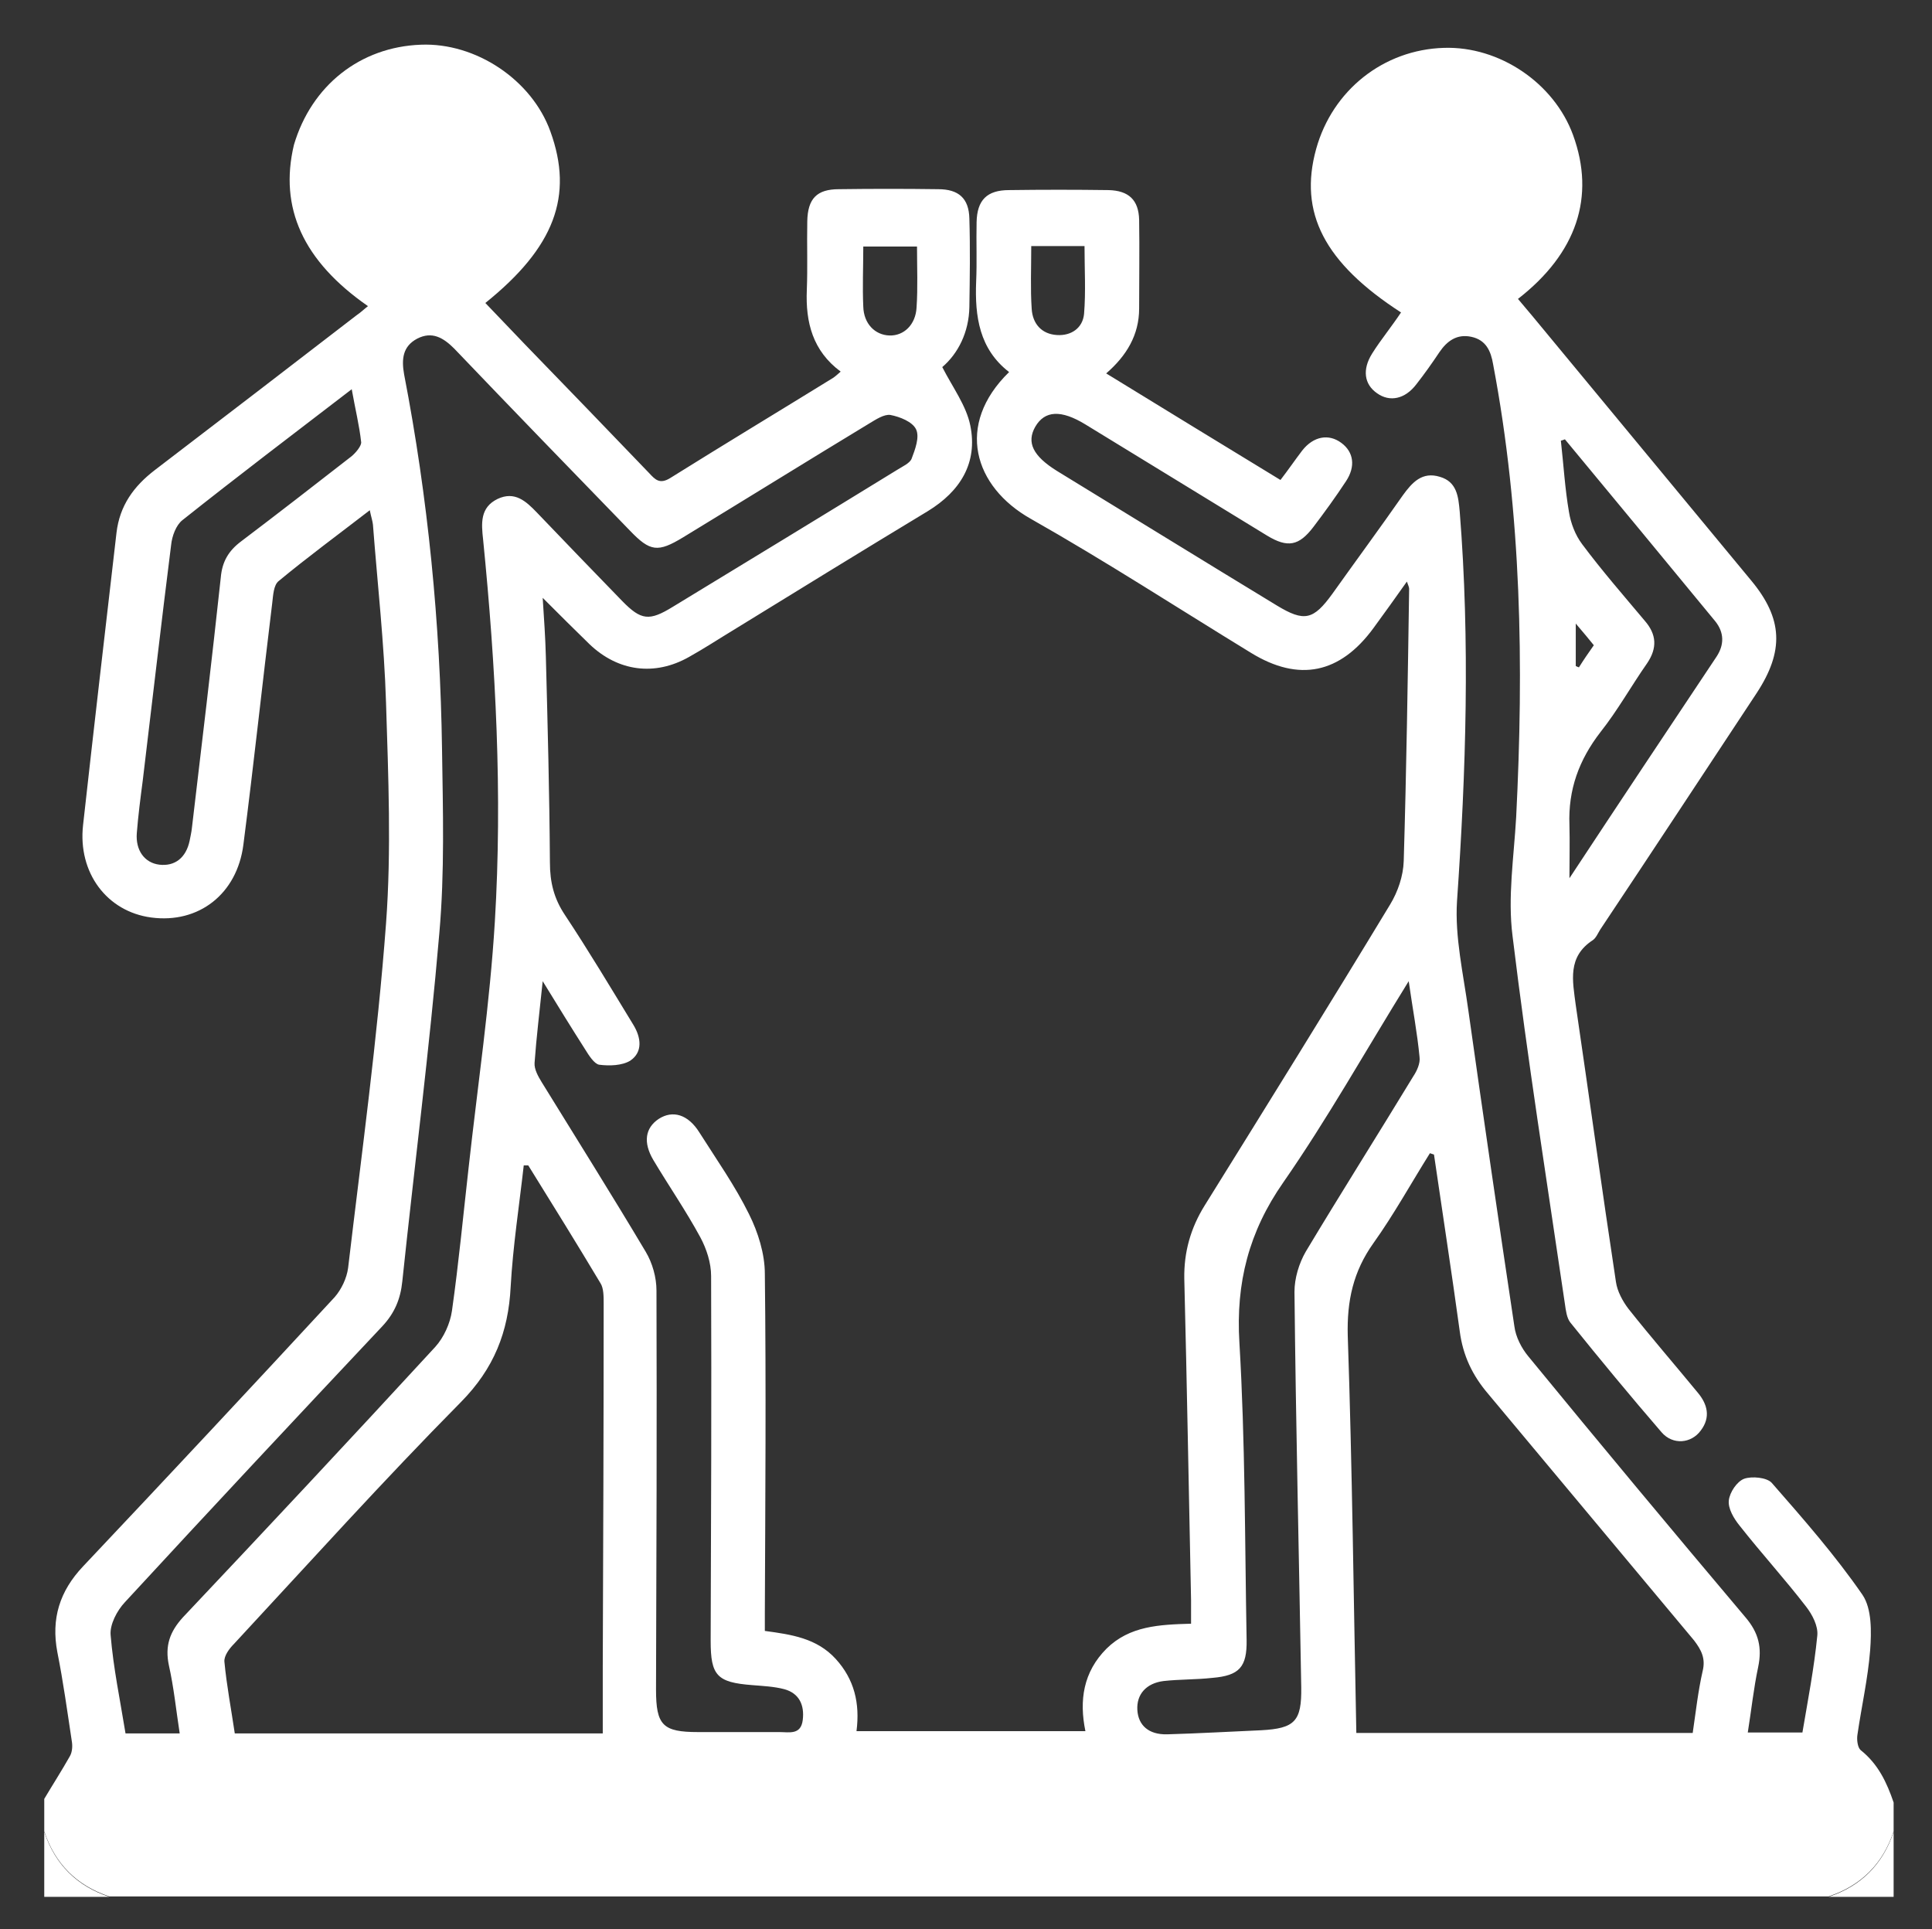 <?xml version="1.0" encoding="utf-8"?>
<!-- Generator: Adobe Illustrator 22.0.1, SVG Export Plug-In . SVG Version: 6.00 Build 0)  -->
<svg version="1.1" id="Layer_1" xmlns="http://www.w3.org/2000/svg" xmlns:xlink="http://www.w3.org/1999/xlink" x="0px" y="0px"
	 viewBox="0 0 427.9 427.3" style="enable-background:new 0 0 427.9 427.3;" xml:space="preserve">
<rect x="0" y="0" width="427.9" height="427.3" fill="#333333" stroke="none"/>
<style type="text/css">
	.st0{fill:#FFFFFF;}
</style>
<g>
	<path class="st0" d="M412.1,387.6c-0.7-0.6-0.9-2.4-0.7-3.5c0.9-6.2,2.3-12.3,2.8-18.6c0.3-4.1,0.4-9.2-1.7-12.3
		c-6-8.7-13.1-16.8-20.1-24.8c-1.1-1.2-4.4-1.5-6.1-0.9c-1.6,0.6-3.2,3-3.4,4.8c-0.2,1.8,1.1,4,2.4,5.6c4.8,6.1,10,11.8,14.7,17.9
		c1.4,1.8,2.7,4.3,2.5,6.4c-0.7,7.2-2.1,14.4-3.3,21.5h-12.1c0.8-5,1.3-9.8,2.3-14.5c0.9-4.3,0.1-7.6-2.8-11
		c-16.2-19.2-32.2-38.4-48.1-57.8c-1.5-1.8-2.8-4.3-3.1-6.7c-3.5-23.3-6.9-46.6-10.2-70c-1.1-8-3-16.2-2.5-24.1
		c2-28.8,2.9-57.5,0.6-86.3c-0.3-3.3-0.6-6.6-4.4-7.7c-3.9-1.2-6.1,1.2-8.2,4.1c-5.1,7.3-10.4,14.5-15.6,21.8
		c-4.2,5.8-6.2,6.3-12.3,2.6c-16.3-9.9-32.5-19.9-48.7-29.8c-5.3-3.3-6.8-6.3-4.8-9.8c2.1-3.6,5.7-3.8,11.1-0.5
		c13.4,8.2,26.8,16.4,40.2,24.6c4.6,2.8,7.1,2.3,10.3-1.9c2.5-3.3,4.9-6.6,7.2-10.1c2.2-3.3,1.7-6.5-1-8.5c-2.8-2.1-6.2-1.5-8.7,1.7
		c-1.6,2.1-3.1,4.3-4.8,6.5c-13-7.9-25.7-15.7-38.6-23.6c4.5-3.9,7.3-8.5,7.3-14.4c0-6.5,0.1-13.1,0-19.6c-0.1-4.4-2.3-6.5-6.8-6.6
		c-7.3-0.1-14.7-0.1-22,0c-4.9,0-7.1,2.2-7.2,7.1c-0.1,4.4,0.1,8.8-0.1,13.2c-0.3,7.7,0.7,14.9,7.3,20c-12,11.7-7.8,25.4,4.8,32.5
		c16.6,9.4,32.6,19.8,48.8,29.7c10.6,6.5,19.7,4.6,27.1-5.5c2.4-3.3,4.8-6.6,7.4-10.3c0.3,0.9,0.5,1.2,0.5,1.6
		c-0.3,20.1-0.6,40.2-1.2,60.3c-0.1,3.3-1.3,6.8-3,9.6c-13.5,22.3-27.3,44.5-41.1,66.7c-3.1,5-4.6,10.3-4.5,16.2
		c0.6,23.7,1,47.5,1.5,71.2c0,1.7,0,3.4,0,5.2c-7.1,0.2-13.6,0.5-18.7,5.5c-5.2,5.2-6.1,11.5-4.7,18.3h-50.7
		c0.8-6.2-0.5-11.5-4.6-16c-4.2-4.6-9.8-5.4-15.7-6.2c0-1.5,0-2.7,0-3.9c0.1-25.1,0.3-50.1,0-75.2c0-4.4-1.5-9.2-3.5-13.2
		c-3.1-6.3-7.2-12.1-11-18.1c-2.5-4-5.9-5-9-3c-3,2-3.5,5.2-1.2,9.1c3.4,5.7,7.2,11.2,10.4,17.1c1.4,2.6,2.4,5.7,2.4,8.6
		c0.1,26.9,0,53.9-0.1,80.8c0,7.7,1.4,9.2,9.2,9.8c2.4,0.2,4.8,0.3,7.1,0.9c3.3,0.9,4.5,3.5,4.1,6.8c-0.4,3.4-3,2.7-5.2,2.7
		c-6,0-12,0-18,0c-7.8,0-9.3-1.5-9.3-9.4c0.1-29.5,0.2-58.9,0.1-88.4c0-2.9-0.9-6.1-2.4-8.6c-7.5-12.6-15.3-25-23-37.5
		c-0.8-1.3-1.7-2.9-1.6-4.3c0.4-5.6,1.1-11.3,1.8-18.1c3.5,5.7,6.4,10.4,9.4,15.1c0.8,1.3,2,3.2,3.1,3.4c2.3,0.3,5.1,0.2,6.9-0.9
		c2.8-1.9,2.4-5.1,0.7-7.9c-5-8.2-9.9-16.4-15.2-24.4c-2.4-3.6-3.3-7.2-3.3-11.6c-0.1-15.2-0.5-30.4-0.9-45.6
		c-0.1-4.1-0.4-8.3-0.7-13c3.8,3.8,7.1,7.1,10.4,10.3c6.3,6,14.4,7.1,22,2.8c3.4-1.9,6.6-4,9.9-6c14.3-8.8,28.6-17.6,43-26.3
		c7.2-4.4,11.1-10.7,9.4-19c-0.9-4.4-3.9-8.4-6.2-12.9c3.5-3,5.9-7.7,6-13.3c0.1-6.5,0.2-13.1,0-19.6c-0.1-4.5-2.4-6.5-6.9-6.5
		c-7.3-0.1-14.7-0.1-22,0c-4.9,0-6.9,2.1-7,7.1c-0.1,5.1,0.1,10.1-0.1,15.2c-0.3,7.2,1.3,13.5,7.5,18.1c-0.7,0.6-1.1,1-1.7,1.4
		c-12,7.4-24.1,14.7-36.1,22.2c-2.3,1.4-3.3,0.3-4.6-1.1c-9.1-9.5-18.3-19-27.5-28.5c-2.9-3-5.8-6.1-8.8-9.2
		c15.3-12.3,19.6-23.7,14.4-38c-4.1-11.4-16.5-19.7-28.7-19.2c-13.4,0.5-24.2,9-28.1,22.2C61.8,46,67.1,57.8,81.5,67.8
		c-0.9,0.7-1.6,1.4-2.5,2c-14.9,11.5-29.8,22.9-44.7,34.3c-4.7,3.6-7.8,7.9-8.5,13.9c-2.5,21.6-5,43.1-7.4,64.7
		c-1.2,10.6,5.3,19.2,15.1,20.5c10.5,1.4,19-5.2,20.4-16.1c2.3-17.8,4.2-35.7,6.4-53.6c0.2-1.7,0.3-3.9,1.4-4.8
		c6.4-5.3,13.2-10.3,20.2-15.7c0.3,1.5,0.6,2.3,0.7,3.2c1,13.1,2.5,26.3,2.9,39.5c0.5,16.2,1.2,32.6,0,48.8
		c-1.9,25.5-5.4,50.9-8.4,76.3c-0.3,2.3-1.5,4.8-3,6.5c-18.5,20-37,39.8-55.7,59.6c-5.2,5.5-7.1,11.6-5.7,19
		c1.3,6.5,2.2,13.1,3.2,19.7c0.2,1.1,0.1,2.4-0.4,3.3c-1.8,3.2-3.8,6.3-5.7,9.5v7.2c2.4,7.2,7.2,12,14.4,14.4H405
		c7.2-2.4,12-7.2,14.4-14.4v-6.4C417.9,394.8,416,390.7,412.1,387.6z M228.4,54.5h11.8c0,5.1,0.3,10.1-0.1,15
		c-0.3,3.2-2.9,4.9-6,4.7c-3.4-0.2-5.4-2.5-5.6-5.8C228.2,64,228.4,59.4,228.4,54.5z M77.8,101.1c-8.1,6.3-16.2,12.6-24.4,18.8
		c-2.8,2.1-4.2,4.5-4.5,8c-2,18.5-4.2,37-6.4,55.5c-0.1,0.9-0.3,1.8-0.5,2.8c-0.8,3.8-3.3,5.7-6.7,5.3c-3.3-0.4-5.3-3.2-5-7
		c0.3-3.8,0.8-7.7,1.3-11.5c2.1-17.4,4.1-34.9,6.3-52.3c0.2-2,1.1-4.4,2.5-5.5c12.2-9.7,24.6-19.1,37.5-29c0.8,4.5,1.7,8.1,2.1,11.8
		C80,98.8,78.8,100.3,77.8,101.1z M191.2,54.6h11.9c0,4.7,0.2,9.1-0.1,13.5c-0.2,3.8-2.8,6.3-6,6.2c-3.2-0.1-5.7-2.6-5.8-6.4
		C191,63.6,191.2,59.2,191.2,54.6z M37.4,368.8c1.1,4.9,1.6,9.9,2.4,15.1h-12c-1.2-7.4-2.7-14.5-3.3-21.8c-0.2-2.3,1.4-5.4,3.2-7.3
		c18.9-20.5,37.9-40.8,57-61.1c2.7-2.9,4-6,4.4-9.9c2.7-25.7,6-51.3,8.2-77.1c1.2-13.5,0.8-27.2,0.6-40.8c-0.4-27.9-3.1-55.6-8.4-83
		c-0.6-3.4-0.3-6.2,2.9-7.9c3.3-1.7,5.8-0.2,8.2,2.2c12.9,13.5,25.9,26.9,38.9,40.3c4.5,4.7,6.2,4.9,11.8,1.5
		c13.8-8.4,27.5-16.9,41.2-25.2c1.5-0.9,3.3-2.1,4.7-1.9c2.1,0.4,4.9,1.5,5.7,3.2c0.8,1.7-0.2,4.4-1,6.5c-0.4,1-2,1.7-3.1,2.4
		c-16.6,10.2-33.2,20.3-49.8,30.4c-5.2,3.2-7,3-11.2-1.3c-6.3-6.5-12.6-13-18.9-19.6c-2.4-2.5-4.9-4.8-8.7-3c-3.9,1.9-3.6,5.4-3.2,9
		c2.8,28.1,4.3,56.4,2.6,84.6c-1.1,18.2-3.8,36.3-5.8,54.4c-1.2,10.6-2.2,21.2-3.7,31.8c-0.4,2.8-1.8,5.9-3.7,8
		c-18.5,20.1-37.2,40.1-55.9,59.9C37.6,361.4,36.5,364.5,37.4,368.8z M133.7,288.7c0,26.8-0.1,53.5-0.2,80.3c0,4.9,0,9.8,0,14.9H52
		c-0.8-5.4-1.8-10.6-2.3-15.9c-0.1-1.3,1.1-2.9,2.1-3.9c16.7-18,33.1-36.2,50.3-53.6c7.3-7.4,10.5-15.5,11-25.5
		c0.5-9,1.9-18,2.9-26.9c0.3,0,0.6,0,1,0c5.4,8.7,10.8,17.4,16,26.1C133.7,285.3,133.7,287.1,133.7,288.7z M288.2,373.7
		c0.1,7.5-1.4,9.1-8.9,9.5c-6.9,0.3-13.8,0.7-20.8,0.9c-4.1,0.1-6.4-2-6.6-5.4c-0.2-3.4,1.9-5.9,5.8-6.4c3.6-0.4,7.2-0.3,10.8-0.7
		c6-0.5,7.7-2.4,7.6-8.4c-0.4-22-0.3-44-1.6-65.9c-0.8-13.2,2.1-24.5,9.7-35.4c9.8-14.1,18.2-29.1,27.8-44.6
		c0.9,6.3,1.9,11.5,2.4,16.8c0.2,1.4-0.6,3.1-1.4,4.3c-7.9,13-16,25.8-23.8,38.8c-1.5,2.6-2.5,5.9-2.5,8.9
		C287,315.3,287.7,344.5,288.2,373.7z M377.1,370.1c-1,4.4-1.5,8.9-2.2,13.7h-74.5c-0.6-29.3-0.9-58.7-1.9-88
		c-0.2-7.7,1.2-14.2,5.7-20.5c4.5-6.3,8.3-13.2,12.5-19.9c0.3,0.1,0.6,0.2,0.9,0.3c1.9,13,3.9,26,5.7,39.1c0.7,5.4,2.8,9.8,6.3,13.9
		c15.2,18.2,30.4,36.4,45.6,54.6C376.8,365.4,377.8,367.3,377.1,370.1z"/>
	<path class="st0" d="M24.2,420.1H9.8v-14.4C12.2,412.9,17,417.7,24.2,420.1z"/>
	<path class="st0" d="M419.4,405.7v14.4H405C412.2,417.7,417,412.9,419.4,405.7z"/>
	<path class="st0" d="M352.8,208.2c0.7-0.5,1.1-1.5,1.6-2.3c11.6-17.4,23.1-34.9,34.6-52.3c6.2-9.4,5.9-16.6-1.2-25.1
		c-16.1-19.5-32.3-39-48.4-58.5c-1.1-1.3-2.1-2.5-3.2-3.8c13-10.1,17.2-22.6,12.2-36.3c-4.2-11.5-16.3-19.7-28.6-19.3
		c-13.4,0.4-24.7,9.4-28.3,22.4c-3.9,14.1,1.8,25.2,18.8,36.2c-1,1.5-2.1,3-3.2,4.5c-1.1,1.5-2.2,3-3.2,4.6
		c-2.2,3.5-1.8,6.8,1.1,8.8c2.8,2,6.2,1.3,8.7-2c1.8-2.3,3.5-4.7,5.1-7.1c1.7-2.5,3.9-4.1,7.1-3.4c3.2,0.7,4.3,3.1,4.8,6.1
		c6.3,33.2,6.8,66.7,5.1,100.3c-0.5,8.8-1.9,17.7-0.8,26.3c3.3,27.2,7.6,54.3,11.6,81.5c0.2,1.4,0.4,3.1,1.2,4.1
		c6.6,8.2,13.3,16.3,20.2,24.3c2.5,2.9,6.6,2.5,8.7-0.4c2.2-2.9,1.5-5.8-0.7-8.4c-5.1-6.2-10.3-12.2-15.3-18.5
		c-1.3-1.7-2.5-3.9-2.8-6c-3.1-20.4-5.9-40.9-8.9-61.3C348.3,217.2,347.1,211.9,352.8,208.2z M347.6,194.5c0-4.3,0.1-8,0-11.8
		c-0.3-7.8,2.1-14.4,6.9-20.6c3.8-4.8,6.8-10.2,10.3-15.2c2.3-3.4,2.1-6.4-0.5-9.4c-4.7-5.6-9.5-11.1-13.9-17
		c-1.5-2-2.5-4.6-2.9-7.1c-0.9-5.2-1.2-10.5-1.8-15.8c0.3-0.1,0.6-0.2,0.9-0.3c11.1,13.4,22.2,26.8,33.3,40.3c2,2.5,2,5.2,0.3,7.8
		C369.4,161.6,358.6,177.8,347.6,194.5z M349,147.5v-9.4c1.7,2,2.8,3.3,4,4.8c-1.2,1.7-2.3,3.3-3.3,4.9
		C349.4,147.7,349.2,147.6,349,147.5z"/>
</g>
</svg>
